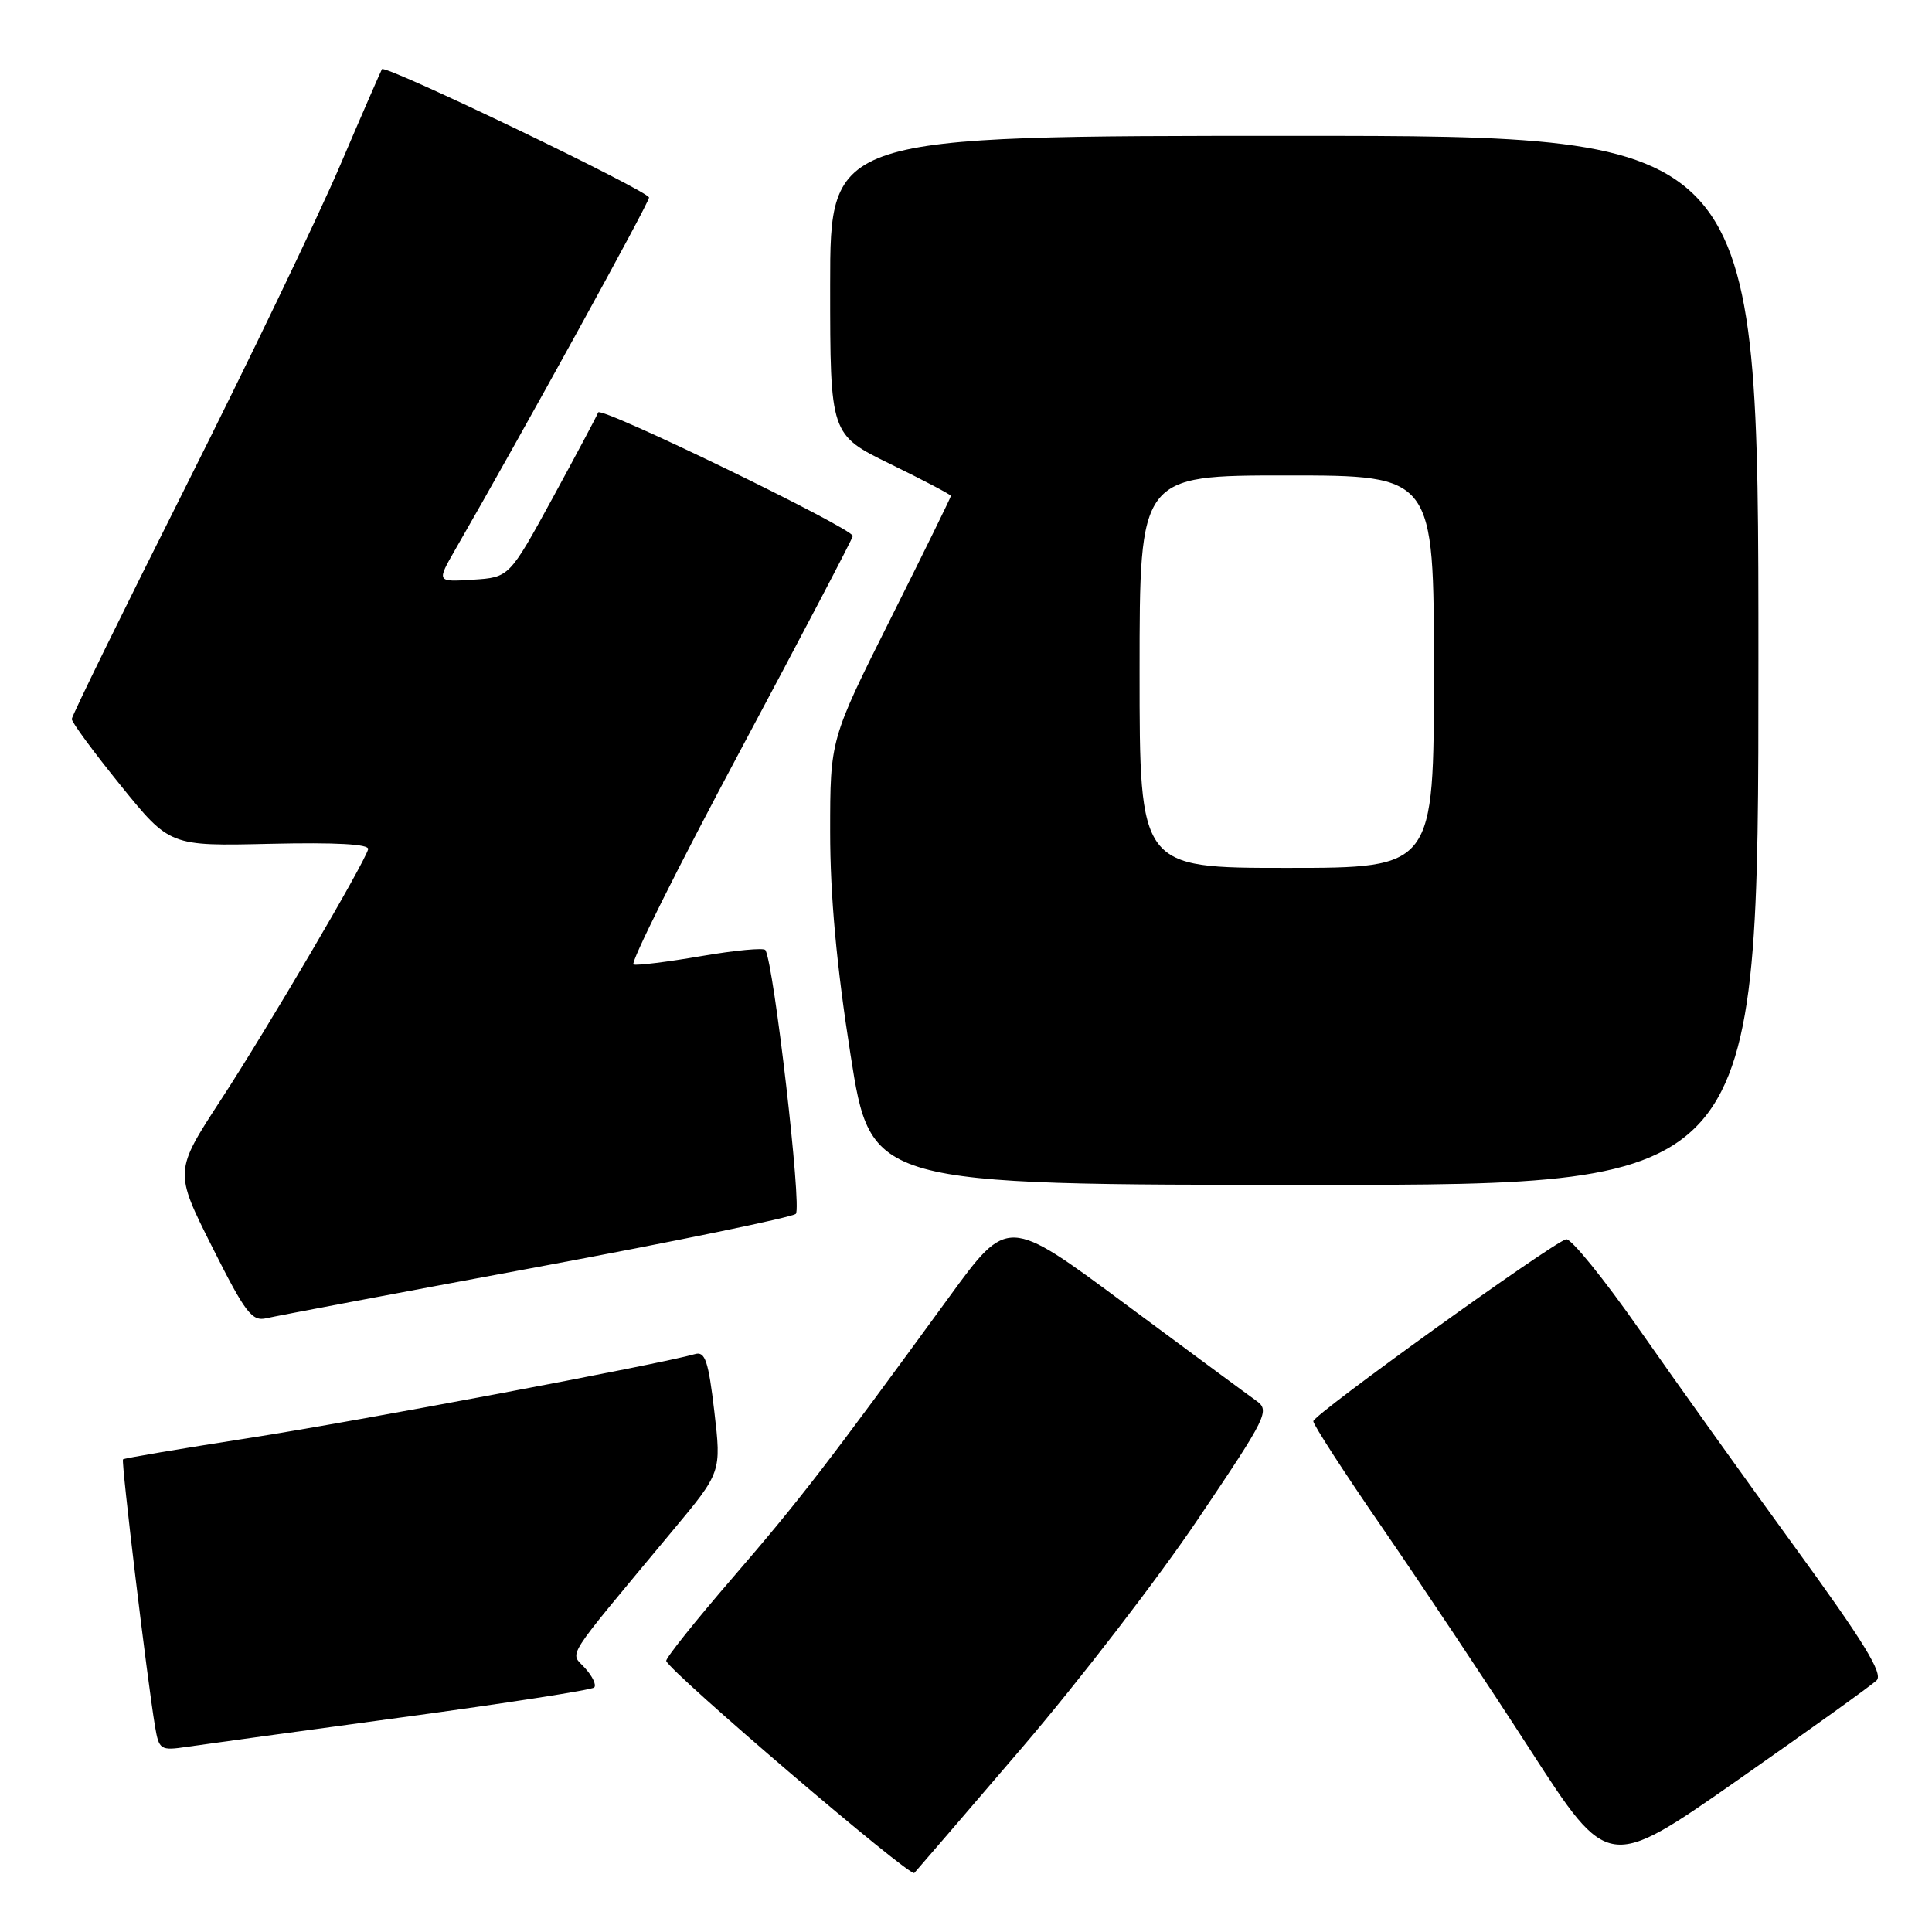 <?xml version="1.0" encoding="UTF-8" standalone="no"?>
<!DOCTYPE svg PUBLIC "-//W3C//DTD SVG 1.1//EN" "http://www.w3.org/Graphics/SVG/1.1/DTD/svg11.dtd" >
<svg xmlns="http://www.w3.org/2000/svg" xmlns:xlink="http://www.w3.org/1999/xlink" version="1.1" viewBox="0 0 256 256">
 <g >
 <path fill="currentColor"
d=" M 135.49 231.50 C 143.02 222.70 153.50 209.08 158.78 201.23 C 167.95 187.62 168.30 186.90 166.44 185.59 C 165.37 184.83 157.53 179.04 149.01 172.72 C 133.52 161.22 133.52 161.22 125.77 171.86 C 109.57 194.08 105.94 198.79 97.13 209.00 C 92.14 214.78 88.16 219.76 88.28 220.09 C 88.86 221.65 120.58 248.77 121.15 248.18 C 121.50 247.80 127.96 240.30 135.49 231.50 Z  M 248.67 222.65 C 249.56 221.78 246.96 217.54 237.83 205.00 C 231.23 195.93 221.97 182.97 217.25 176.21 C 212.53 169.45 208.15 164.05 207.52 164.21 C 205.65 164.69 174.04 187.43 174.02 188.32 C 174.01 188.77 178.16 195.18 183.25 202.56 C 188.34 209.95 197.14 223.16 202.80 231.93 C 213.10 247.87 213.10 247.87 230.30 235.84 C 239.76 229.22 248.03 223.29 248.67 222.65 Z  M 53.32 227.55 C 66.97 225.70 78.41 223.93 78.73 223.60 C 79.06 223.28 78.51 222.12 77.52 221.03 C 75.51 218.80 74.43 220.49 89.16 202.78 C 95.59 195.07 95.59 195.07 94.65 187.01 C 93.87 180.35 93.43 179.04 92.11 179.42 C 87.37 180.78 47.24 188.33 33.03 190.54 C 23.98 191.95 16.44 193.22 16.30 193.37 C 16.03 193.64 19.50 222.55 20.54 228.75 C 21.07 231.87 21.25 231.99 24.80 231.46 C 26.83 231.16 39.67 229.40 53.32 227.55 Z  M 71.00 167.93 C 89.43 164.50 104.93 161.31 105.45 160.84 C 106.28 160.10 102.55 127.80 101.42 125.89 C 101.22 125.56 97.40 125.92 92.92 126.69 C 88.45 127.46 84.40 127.96 83.94 127.80 C 83.48 127.63 89.83 114.91 98.05 99.53 C 106.27 84.15 113.00 71.32 113.00 71.02 C 113.00 70.01 79.57 53.78 79.26 54.65 C 79.09 55.12 76.37 60.22 73.22 66.00 C 67.48 76.50 67.48 76.50 62.67 76.81 C 57.85 77.12 57.85 77.12 60.33 72.81 C 69.20 57.41 86.00 26.89 86.00 26.18 C 86.00 25.33 51.04 8.52 50.61 9.16 C 50.49 9.35 47.97 15.12 45.03 22.00 C 42.08 28.88 32.89 48.00 24.60 64.50 C 16.31 81.00 9.52 94.85 9.51 95.28 C 9.51 95.71 12.42 99.67 16.00 104.09 C 22.50 112.12 22.50 112.12 35.78 111.81 C 44.50 111.61 48.96 111.85 48.78 112.53 C 48.25 114.47 35.48 136.21 29.29 145.70 C 23.09 155.21 23.09 155.21 28.10 165.20 C 32.51 173.98 33.38 175.13 35.31 174.67 C 36.51 174.39 52.57 171.35 71.00 167.93 Z  M 233.00 87.50 C 233.00 18.00 233.00 18.00 171.50 18.00 C 110.00 18.00 110.00 18.00 110.00 37.80 C 110.00 57.60 110.00 57.60 118.00 61.50 C 122.40 63.65 126.00 65.54 126.00 65.71 C 126.00 65.88 122.40 73.21 118.00 82.00 C 110.00 97.98 110.00 97.98 110.00 110.24 C 110.00 118.65 110.84 127.92 112.70 139.75 C 115.40 157.00 115.40 157.00 174.20 157.00 C 233.00 157.00 233.00 157.00 233.00 87.50 Z  M 151.00 89.00 C 151.00 63.00 151.00 63.00 170.50 63.00 C 190.00 63.00 190.00 63.00 190.00 89.00 C 190.00 115.00 190.00 115.00 170.50 115.00 C 151.00 115.00 151.00 115.00 151.00 89.00 Z "/>
</g>
</svg>